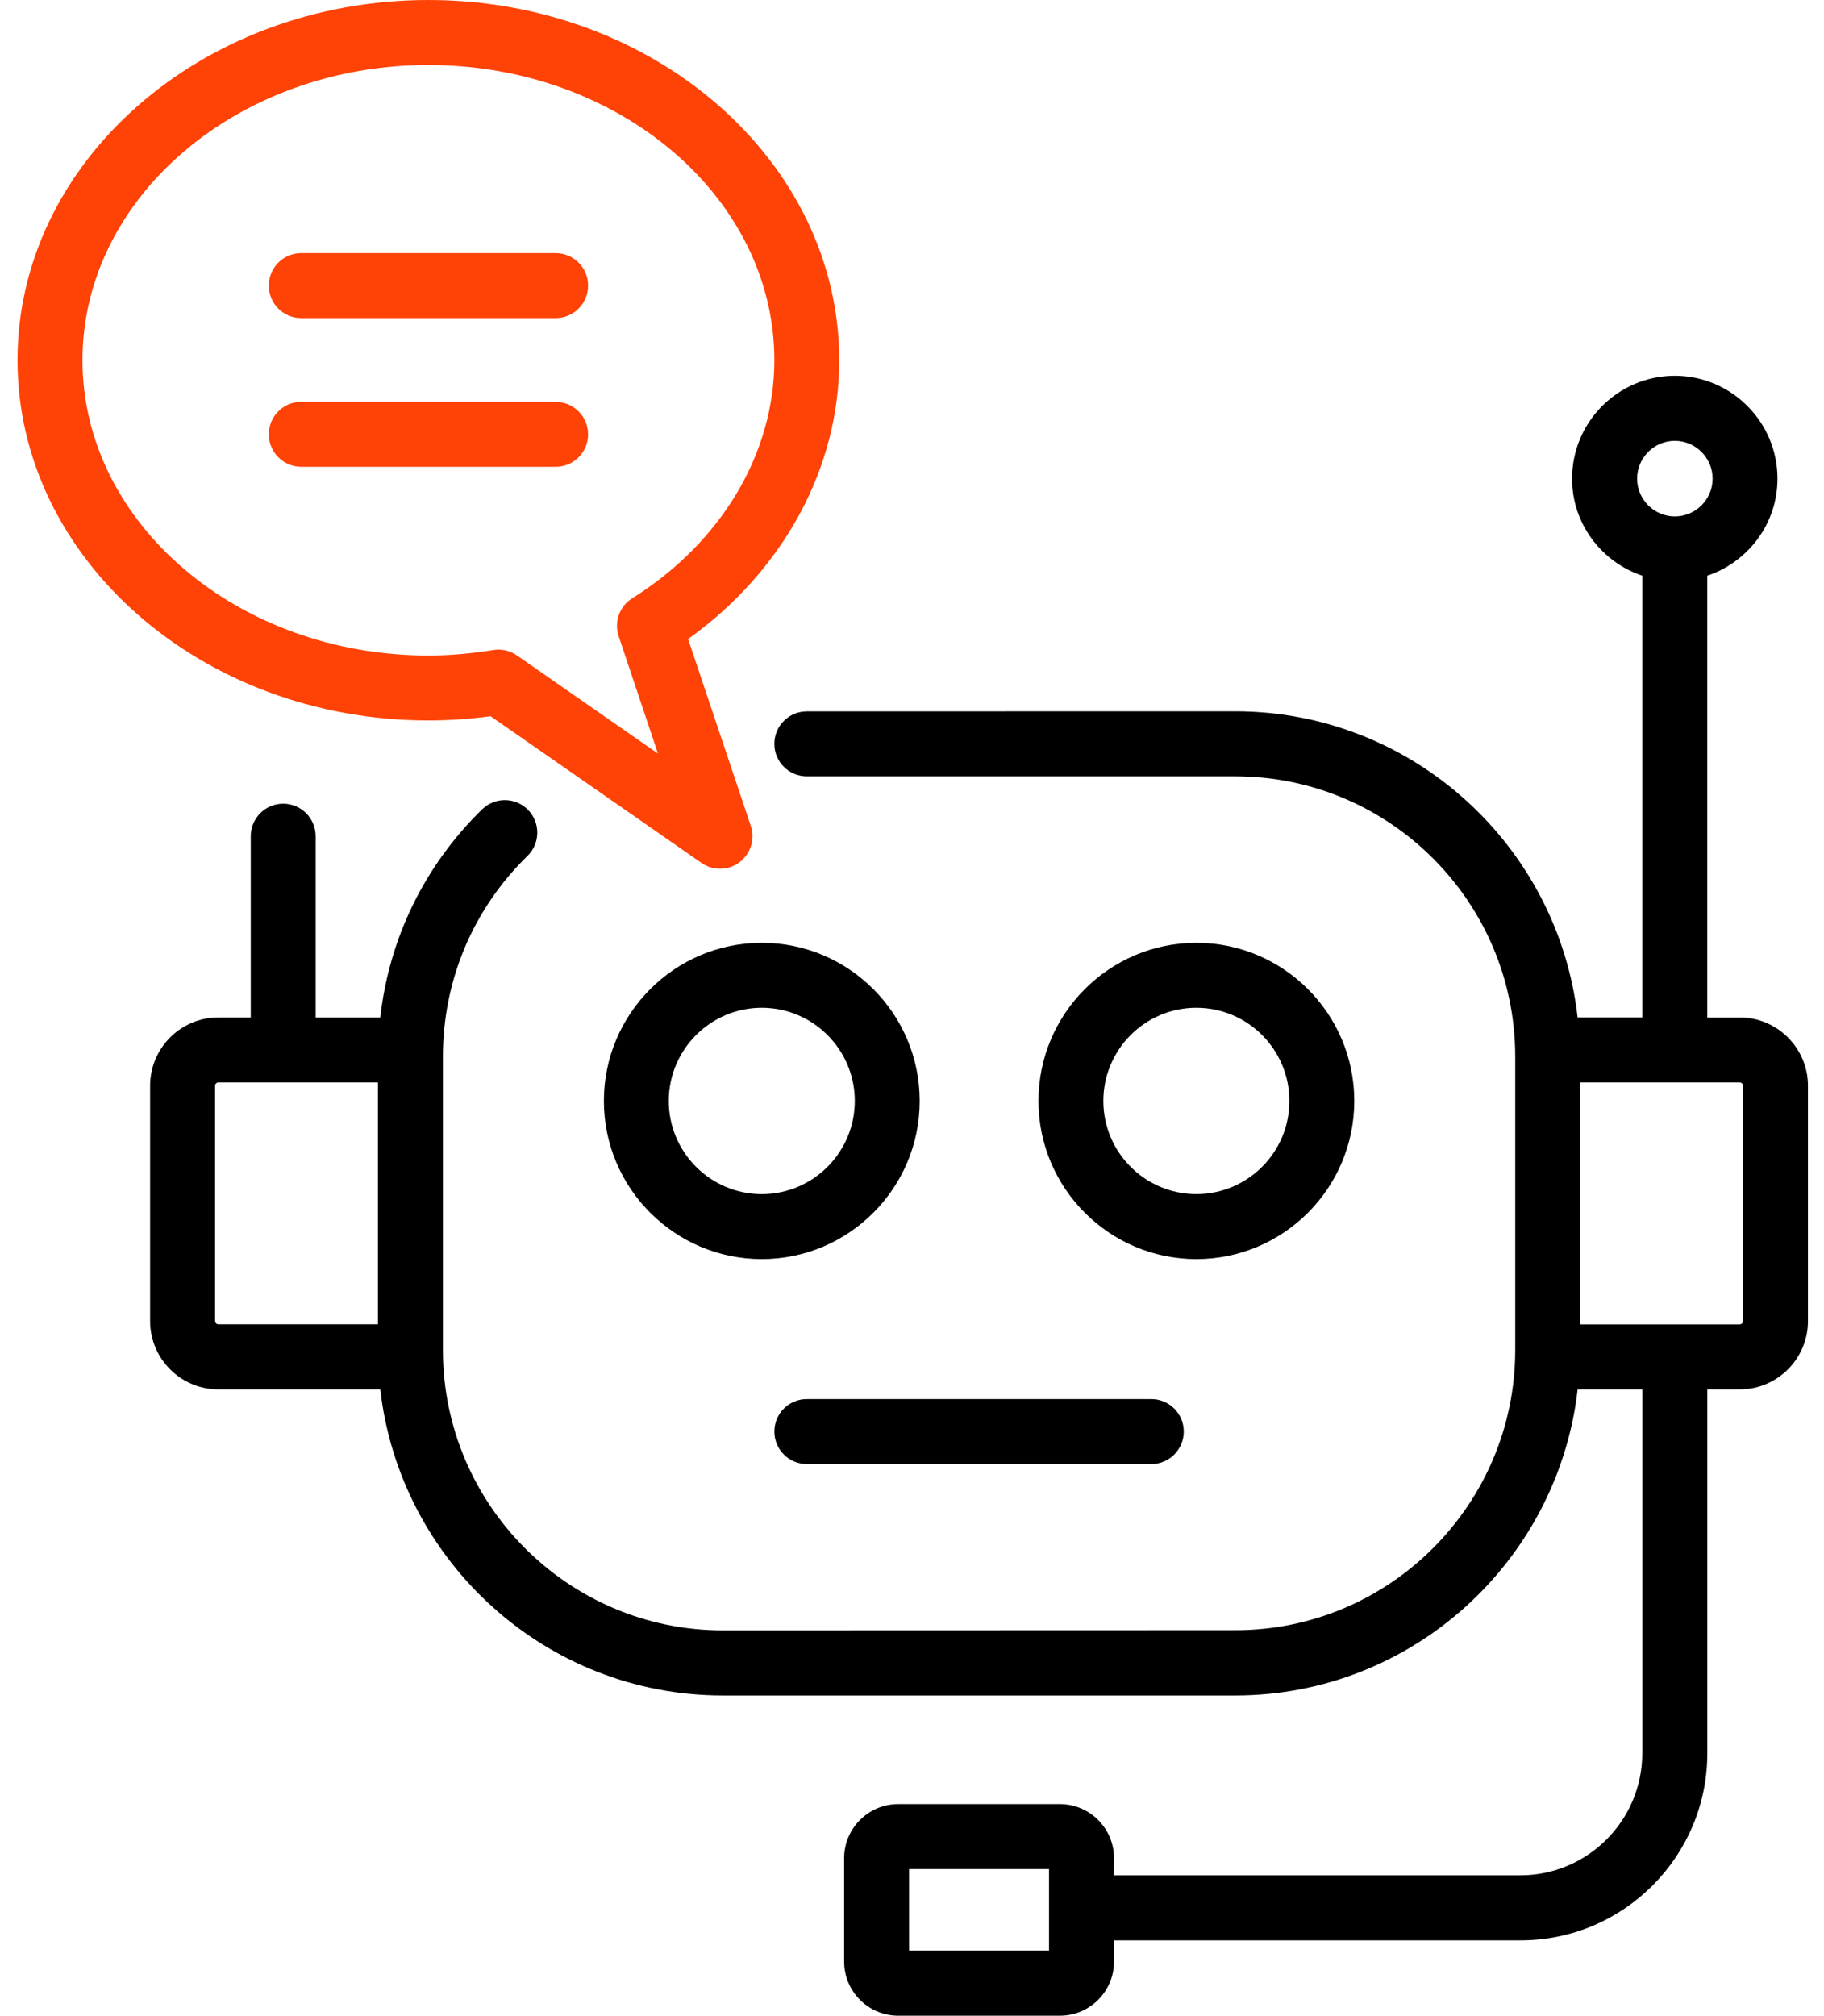 <svg width="86" height="95" viewBox="0 0 86 95" fill="none" xmlns="http://www.w3.org/2000/svg">
<path d="M82.028 47.953H80.498V27.133C82.414 26.488 83.807 24.691 83.807 22.559C83.807 19.887 81.633 17.711 78.965 17.711C76.296 17.711 74.122 19.887 74.122 22.559C74.122 24.691 75.515 26.488 77.431 27.133V47.949H74.383C73.463 39.843 66.576 33.523 58.237 33.523L38.04 33.527C37.193 33.527 36.51 34.214 36.51 35.058C36.51 35.906 37.197 36.589 38.04 36.589H58.245C65.522 36.589 71.442 42.515 71.442 49.8V63.62C71.442 70.905 65.522 76.831 58.245 76.831L34.08 76.839C26.803 76.839 20.883 70.913 20.883 63.628V49.804C20.883 46.21 22.3 42.847 24.871 40.339C25.476 39.749 25.488 38.777 24.899 38.171C24.309 37.566 23.338 37.554 22.733 38.144C20.009 40.8 18.347 44.23 17.93 47.952H14.882V39.409C14.882 38.562 14.195 37.878 13.352 37.878C12.506 37.878 11.823 38.566 11.823 39.409V47.952H10.293C8.518 47.952 7.078 49.398 7.078 51.171V62.261C7.078 64.038 8.522 65.48 10.293 65.48H17.93C18.851 73.585 25.738 79.906 34.076 79.906H58.238C66.577 79.906 73.46 73.586 74.385 65.48H77.432V82.628C77.432 85.8 74.853 88.382 71.684 88.382H52.517L52.525 87.577C52.525 86.171 51.382 85.026 49.977 85.026H42.348C40.944 85.026 39.8 86.171 39.8 87.577V92.448C39.8 93.855 40.944 94.999 42.348 94.999H49.977C51.382 94.999 52.525 93.855 52.525 92.448V91.448H71.692C76.55 91.448 80.499 87.491 80.499 82.632V65.48H82.029C83.804 65.48 85.244 64.035 85.244 62.261V51.171C85.244 49.398 83.8 47.952 82.029 47.952L82.028 47.953ZM78.968 20.777C79.948 20.777 80.748 21.578 80.748 22.558C80.748 23.538 79.948 24.339 78.968 24.339C77.989 24.339 77.189 23.538 77.189 22.558C77.189 21.578 77.985 20.777 78.968 20.777ZM10.141 62.261V51.171C10.141 51.085 10.211 51.015 10.297 51.015H17.82V62.413H10.297C10.211 62.413 10.141 62.343 10.141 62.261ZM49.461 91.933H42.863V88.089H49.461V91.933ZM82.18 62.261C82.18 62.347 82.11 62.417 82.024 62.417H74.501V51.015H82.024C82.11 51.015 82.18 51.085 82.18 51.171V62.261Z" fill="black"/>
<path d="M63.853 51.887C63.853 47.777 60.513 44.434 56.408 44.434C52.303 44.434 48.963 47.777 48.963 51.887C48.963 55.996 52.303 59.34 56.408 59.34C60.513 59.34 63.853 55.996 63.853 51.887ZM52.022 51.887C52.022 49.465 53.988 47.496 56.408 47.496C58.827 47.496 60.794 49.465 60.794 51.887C60.794 54.309 58.827 56.277 56.408 56.277C53.988 56.277 52.022 54.309 52.022 51.887Z" fill="black"/>
<path d="M35.918 44.434C31.813 44.434 28.473 47.777 28.473 51.887C28.473 55.996 31.813 59.34 35.918 59.34C40.023 59.34 43.363 55.996 43.363 51.887C43.363 47.777 40.023 44.434 35.918 44.434ZM35.918 56.278C33.498 56.278 31.532 54.309 31.532 51.887C31.532 49.465 33.498 47.496 35.918 47.496C38.337 47.496 40.303 49.465 40.303 51.887C40.303 54.309 38.337 56.278 35.918 56.278Z" fill="black"/>
<path d="M36.511 67.469C36.511 68.316 37.197 69 38.04 69H54.285C55.131 69 55.814 68.312 55.814 67.469C55.814 66.621 55.127 65.938 54.285 65.938H38.04C37.194 65.938 36.511 66.621 36.511 67.469Z" fill="black"/>
<path d="M23.13 33.754L33.076 40.672C33.338 40.855 33.646 40.945 33.95 40.945C34.274 40.945 34.598 40.843 34.867 40.636C35.394 40.238 35.609 39.551 35.398 38.922L32.444 30.117C36.928 26.906 39.569 22.07 39.569 16.98C39.569 7.617 30.879 0 20.199 0C9.516 0 0.825 7.617 0.825 16.977C0.825 26.336 9.515 33.954 20.199 33.954C21.151 33.954 22.135 33.888 23.13 33.755L23.13 33.754ZM3.889 16.977C3.889 9.305 11.205 3.063 20.199 3.063C29.193 3.063 36.51 9.305 36.51 16.977C36.51 21.379 34.004 25.57 29.81 28.196C29.209 28.571 28.944 29.309 29.17 29.985L31.023 35.516L24.374 30.891C24.117 30.711 23.812 30.617 23.5 30.617C23.418 30.617 23.336 30.625 23.255 30.637C22.213 30.805 21.183 30.895 20.195 30.895C11.205 30.891 3.889 24.649 3.889 16.977Z" fill="#FF4206"/>
<path d="M14.203 14.992H26.198C27.045 14.992 27.728 14.305 27.728 13.461C27.728 12.613 27.041 11.93 26.198 11.93H14.203C13.357 11.93 12.674 12.617 12.674 13.461C12.674 14.309 13.357 14.992 14.203 14.992Z" fill="#FF4206"/>
<path d="M27.728 20.473C27.728 19.625 27.041 18.941 26.198 18.941L14.203 18.938C13.357 18.938 12.674 19.625 12.674 20.469C12.674 21.316 13.361 22 14.203 22H26.198C27.041 22.004 27.728 21.316 27.728 20.473Z" fill="#FF4206"/>
</svg>
